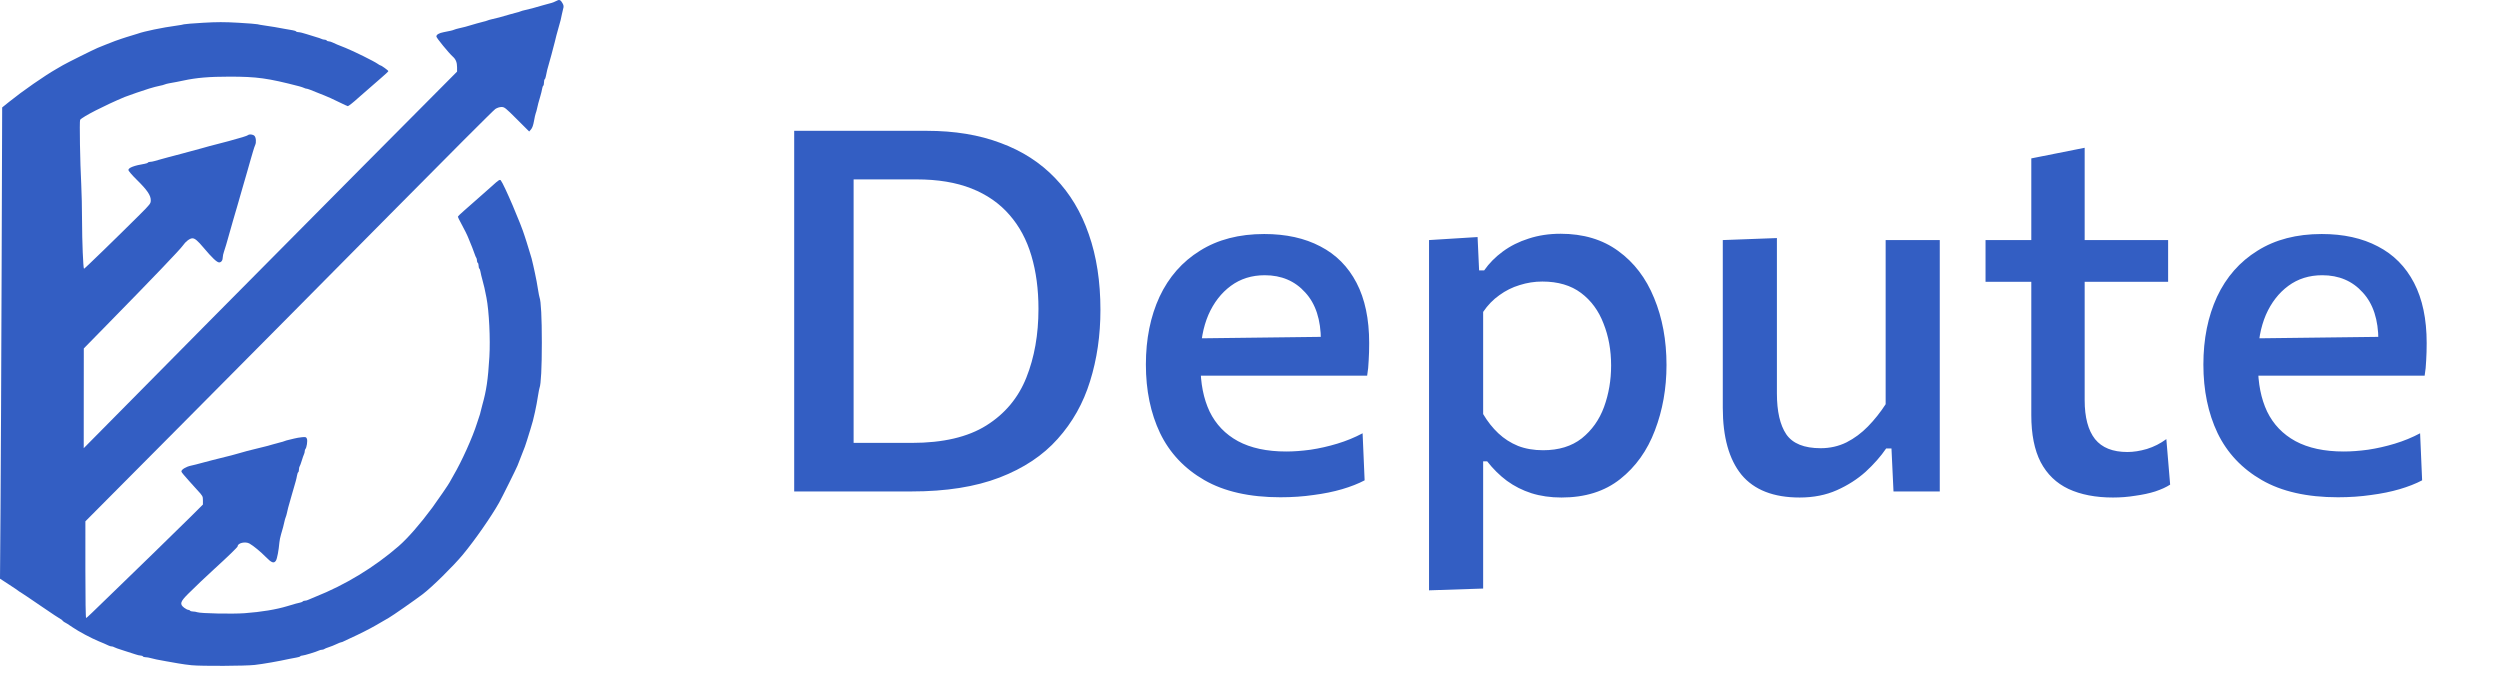 <svg width="173" height="47" viewBox="0 0 173 47" fill="none" xmlns="http://www.w3.org/2000/svg">
<path fill-rule="evenodd" clip-rule="evenodd" d="M38.561 0.037C38.414 0.12 38.195 0.204 38.045 0.235C37.967 0.252 37.76 0.308 37.587 0.36C36.998 0.536 36.608 0.64 36.298 0.705C36.203 0.724 36.075 0.762 36.012 0.789C35.949 0.816 35.833 0.852 35.754 0.868C35.675 0.885 35.469 0.94 35.295 0.992C34.707 1.169 34.316 1.273 34.007 1.337C33.912 1.357 33.783 1.395 33.72 1.422C33.657 1.449 33.541 1.483 33.462 1.498C33.384 1.513 33.177 1.568 33.004 1.62C32.26 1.843 32.036 1.904 31.715 1.97C31.621 1.99 31.492 2.028 31.429 2.055C31.312 2.104 31.175 2.137 30.705 2.226C30.378 2.287 30.197 2.395 30.197 2.527C30.197 2.621 31.057 3.671 31.34 3.924C31.542 4.103 31.629 4.324 31.629 4.653V4.956L25.081 11.543C21.48 15.166 16.691 19.994 14.44 22.272C12.188 24.549 9.322 27.448 8.07 28.714L5.794 31.014L5.796 27.563L5.799 24.112L7.377 22.502C10.592 19.223 12.472 17.259 12.652 16.994C12.843 16.713 13.134 16.492 13.314 16.491C13.485 16.491 13.677 16.653 14.09 17.144C14.682 17.848 15.012 18.159 15.165 18.159C15.315 18.159 15.417 18.01 15.417 17.79C15.417 17.71 15.453 17.546 15.496 17.427C15.54 17.308 15.607 17.094 15.646 16.951C15.685 16.809 15.737 16.628 15.761 16.549C15.785 16.47 15.837 16.289 15.875 16.146C15.914 16.004 15.966 15.823 15.99 15.744C16.014 15.665 16.065 15.483 16.104 15.341C16.142 15.199 16.206 14.979 16.246 14.852C16.286 14.726 16.351 14.505 16.39 14.363C16.429 14.221 16.481 14.04 16.506 13.961C16.53 13.882 16.582 13.7 16.621 13.558C16.752 13.085 16.806 12.899 16.878 12.666C16.917 12.54 16.981 12.32 17.02 12.178C17.06 12.035 17.111 11.854 17.136 11.775C17.16 11.696 17.211 11.515 17.25 11.372C17.289 11.23 17.341 11.049 17.365 10.97C17.389 10.891 17.453 10.671 17.508 10.481C17.563 10.291 17.631 10.091 17.658 10.036C17.747 9.859 17.716 9.499 17.604 9.397C17.492 9.295 17.252 9.27 17.162 9.35C17.102 9.403 16.659 9.54 15.818 9.766C15.31 9.902 15.213 9.927 14.988 9.983C14.667 10.062 14.288 10.165 13.985 10.254C13.672 10.345 13.119 10.495 12.61 10.626C12.137 10.747 11.896 10.811 11.636 10.883C11.494 10.923 11.262 10.986 11.121 11.024C10.979 11.062 10.784 11.117 10.687 11.146C10.59 11.176 10.456 11.2 10.389 11.2C10.323 11.2 10.254 11.223 10.237 11.251C10.219 11.279 10.121 11.316 10.018 11.333C9.291 11.453 8.886 11.607 8.886 11.763C8.886 11.826 9.134 12.116 9.466 12.442C10.176 13.139 10.433 13.514 10.433 13.851C10.433 14.085 10.408 14.118 9.646 14.879C8.136 16.384 5.833 18.621 5.812 18.6C5.756 18.544 5.68 16.693 5.678 15.312C5.677 14.458 5.651 13.306 5.622 12.753C5.541 11.242 5.492 8.361 5.545 8.292C5.713 8.077 7.228 7.3 8.629 6.711C8.818 6.631 10.103 6.189 10.319 6.13C10.429 6.099 10.609 6.048 10.72 6.015C10.83 5.983 10.998 5.944 11.092 5.928C11.187 5.913 11.315 5.878 11.378 5.851C11.441 5.823 11.583 5.785 11.694 5.766C12.067 5.701 12.409 5.636 12.696 5.573C13.59 5.379 14.479 5.304 15.875 5.304C17.785 5.304 18.522 5.406 20.702 5.971C20.836 6.006 20.99 6.058 21.045 6.086C21.099 6.115 21.177 6.138 21.217 6.138C21.279 6.138 21.482 6.214 22.177 6.498C22.256 6.53 22.372 6.576 22.435 6.6C22.673 6.692 23.024 6.852 23.519 7.095C23.8 7.233 24.047 7.346 24.069 7.346C24.119 7.346 24.482 7.059 24.784 6.78C24.91 6.664 25.103 6.495 25.213 6.405C25.323 6.314 25.517 6.146 25.643 6.03C25.769 5.914 26.098 5.628 26.373 5.394C26.649 5.159 26.874 4.948 26.874 4.923C26.874 4.876 26.394 4.528 26.329 4.528C26.308 4.528 26.217 4.475 26.128 4.412C25.887 4.239 24.474 3.54 23.91 3.314C23.839 3.286 23.716 3.237 23.638 3.205C23.559 3.173 23.424 3.119 23.337 3.085C23.25 3.05 23.107 2.985 23.017 2.941C22.928 2.896 22.807 2.86 22.748 2.86C22.69 2.86 22.626 2.834 22.607 2.802C22.587 2.771 22.521 2.745 22.459 2.745C22.398 2.745 22.302 2.721 22.248 2.693C22.193 2.664 22.032 2.609 21.89 2.57C21.749 2.531 21.448 2.438 21.222 2.363C20.996 2.288 20.746 2.227 20.667 2.227C20.587 2.227 20.508 2.204 20.491 2.176C20.473 2.147 20.362 2.11 20.244 2.092C20.125 2.075 19.9 2.035 19.742 2.005C19.256 1.911 18.729 1.822 18.312 1.765C18.093 1.734 17.867 1.695 17.811 1.677C17.754 1.659 17.16 1.613 16.491 1.574C15.528 1.519 15.017 1.519 14.047 1.576C13.372 1.615 12.779 1.663 12.729 1.682C12.68 1.702 12.445 1.744 12.209 1.775C11.253 1.903 9.967 2.169 9.526 2.331C9.442 2.361 9.257 2.418 9.116 2.457C8.974 2.496 8.806 2.547 8.743 2.571C8.68 2.595 8.526 2.645 8.4 2.683C8.204 2.742 7.807 2.89 7.297 3.095C7.226 3.124 7.103 3.173 7.025 3.205C6.946 3.237 6.823 3.286 6.753 3.315C6.501 3.418 4.614 4.358 4.361 4.507C4.219 4.591 4.013 4.71 3.904 4.772C3.091 5.235 1.562 6.297 0.637 7.043L0.15 7.435L0.112 18.793C0.091 25.04 0.057 32.377 0.037 35.098L0 40.044L0.619 40.447C0.96 40.668 1.252 40.864 1.267 40.884C1.283 40.903 1.348 40.946 1.411 40.979C1.474 41.013 2.114 41.443 2.834 41.937C3.553 42.43 4.162 42.834 4.185 42.834C4.209 42.834 4.275 42.886 4.332 42.949C4.389 43.012 4.455 43.064 4.478 43.064C4.502 43.064 4.749 43.221 5.028 43.413C5.445 43.699 6.307 44.159 6.853 44.385C6.916 44.411 7.07 44.475 7.197 44.528C7.323 44.58 7.47 44.647 7.525 44.677C7.58 44.707 7.671 44.732 7.728 44.732C7.786 44.732 7.857 44.754 7.887 44.78C7.917 44.807 8.212 44.912 8.543 45.014C8.874 45.116 9.248 45.237 9.375 45.282C9.502 45.328 9.662 45.365 9.73 45.365C9.798 45.365 9.869 45.391 9.889 45.422C9.908 45.454 9.992 45.48 10.075 45.48C10.157 45.48 10.304 45.504 10.4 45.533C10.598 45.592 10.981 45.672 11.493 45.759C11.682 45.791 12.056 45.857 12.324 45.905C12.591 45.953 13.017 46.012 13.269 46.035C13.976 46.102 16.981 46.087 17.623 46.014C18.223 45.945 19.282 45.76 20.029 45.594C20.186 45.559 20.412 45.516 20.53 45.499C20.649 45.482 20.76 45.444 20.777 45.416C20.794 45.388 20.86 45.365 20.922 45.365C21.039 45.365 21.903 45.102 22.076 45.013C22.131 44.985 22.222 44.962 22.279 44.962C22.336 44.962 22.408 44.941 22.438 44.915C22.468 44.889 22.608 44.831 22.75 44.786C22.892 44.742 23.13 44.647 23.279 44.575C23.429 44.503 23.578 44.444 23.61 44.444C23.642 44.444 23.713 44.419 23.767 44.388C23.822 44.357 24.034 44.256 24.239 44.165C24.812 43.908 25.603 43.509 26.015 43.268C26.696 42.87 26.788 42.816 26.904 42.753C27.131 42.629 28.69 41.543 29.252 41.117C29.89 40.633 31.375 39.171 32.033 38.376C32.856 37.385 33.998 35.746 34.539 34.782C34.727 34.446 35.736 32.417 35.811 32.222C35.836 32.159 35.952 31.861 36.069 31.561C36.186 31.26 36.302 30.962 36.327 30.899C36.351 30.836 36.415 30.642 36.469 30.468C36.522 30.294 36.631 29.945 36.71 29.691C36.851 29.241 36.905 29.035 37.02 28.512C37.106 28.119 37.17 27.777 37.239 27.333C37.274 27.112 37.317 26.892 37.335 26.844C37.437 26.579 37.495 25.439 37.495 23.71C37.495 21.98 37.437 20.84 37.335 20.575C37.317 20.528 37.274 20.308 37.239 20.086C37.169 19.638 37.106 19.3 37.017 18.893C36.984 18.742 36.933 18.509 36.904 18.375C36.827 18.018 36.745 17.71 36.682 17.536C36.651 17.452 36.595 17.266 36.556 17.124C36.517 16.982 36.465 16.813 36.441 16.75C36.416 16.687 36.358 16.506 36.311 16.348C36.069 15.537 34.873 12.745 34.654 12.481C34.59 12.402 34.489 12.467 34.064 12.858C33.938 12.975 33.654 13.225 33.434 13.415C33.214 13.604 32.917 13.866 32.775 13.996C32.633 14.126 32.33 14.393 32.102 14.588C31.873 14.784 31.686 14.969 31.686 15C31.686 15.031 31.783 15.231 31.902 15.443C32.12 15.835 32.353 16.31 32.431 16.52C32.478 16.647 32.548 16.82 32.677 17.124C32.723 17.235 32.796 17.429 32.837 17.555C32.879 17.682 32.933 17.81 32.959 17.84C32.984 17.87 33.004 17.953 33.004 18.024C33.004 18.095 33.03 18.169 33.061 18.188C33.093 18.208 33.119 18.298 33.119 18.389C33.119 18.48 33.142 18.569 33.17 18.587C33.198 18.604 33.233 18.703 33.249 18.806C33.264 18.909 33.328 19.174 33.39 19.396C33.491 19.754 33.55 20.017 33.664 20.604C33.845 21.541 33.939 23.459 33.865 24.702C33.772 26.262 33.657 27.041 33.377 28.023C33.323 28.213 33.267 28.433 33.252 28.512C33.237 28.591 33.204 28.708 33.179 28.771C33.154 28.834 33.077 29.067 33.008 29.289C32.711 30.244 31.946 31.942 31.379 32.903C31.233 33.151 31.114 33.363 31.114 33.376C31.114 33.413 30.254 34.67 29.916 35.127C29.081 36.256 28.211 37.252 27.59 37.791C25.898 39.26 23.895 40.476 21.805 41.306C21.584 41.394 21.359 41.488 21.304 41.517C21.249 41.545 21.154 41.569 21.093 41.569C21.031 41.569 20.967 41.592 20.949 41.62C20.932 41.648 20.847 41.684 20.76 41.701C20.596 41.733 20.427 41.78 19.886 41.944C19.101 42.181 18.104 42.346 16.935 42.433C16.082 42.496 13.877 42.451 13.652 42.366C13.579 42.339 13.445 42.316 13.354 42.316C13.264 42.316 13.174 42.291 13.154 42.259C13.135 42.227 13.078 42.201 13.027 42.201C12.977 42.201 12.85 42.135 12.744 42.055C12.42 41.806 12.467 41.643 13.025 41.088C13.519 40.597 14.249 39.902 14.787 39.412C15.794 38.494 16.448 37.86 16.448 37.8C16.448 37.576 16.981 37.454 17.265 37.614C17.538 37.769 18.041 38.182 18.394 38.544C18.794 38.952 18.957 39.01 19.096 38.793C19.176 38.668 19.289 38.074 19.333 37.542C19.344 37.4 19.398 37.141 19.451 36.967C19.56 36.61 19.635 36.328 19.687 36.076C19.706 35.981 19.744 35.852 19.771 35.788C19.798 35.725 19.835 35.596 19.855 35.501C19.875 35.406 19.913 35.237 19.942 35.127C19.992 34.927 20.024 34.815 20.203 34.206C20.254 34.032 20.32 33.806 20.349 33.703C20.378 33.6 20.429 33.419 20.464 33.301C20.498 33.182 20.54 33.001 20.556 32.898C20.572 32.794 20.608 32.696 20.637 32.678C20.665 32.661 20.688 32.576 20.688 32.489C20.688 32.402 20.708 32.307 20.733 32.277C20.758 32.247 20.825 32.067 20.882 31.877C20.939 31.687 21.009 31.487 21.037 31.432C21.065 31.377 21.088 31.284 21.088 31.226C21.088 31.168 21.108 31.101 21.131 31.077C21.223 30.985 21.296 30.498 21.238 30.363C21.186 30.241 21.152 30.231 20.891 30.256C20.732 30.271 20.498 30.311 20.372 30.344C20.246 30.378 20.066 30.421 19.971 30.441C19.877 30.46 19.748 30.498 19.685 30.525C19.622 30.552 19.506 30.587 19.427 30.603C19.348 30.618 19.142 30.674 18.969 30.727C18.796 30.779 18.557 30.846 18.439 30.875C17.96 30.993 17.726 31.051 17.508 31.106C17.382 31.137 17.189 31.186 17.078 31.214C16.968 31.241 16.736 31.307 16.563 31.359C16.39 31.412 16.145 31.48 16.019 31.51C15.768 31.571 15.449 31.651 15.116 31.736C14.998 31.766 14.805 31.815 14.687 31.844C14.569 31.873 14.317 31.939 14.128 31.991C13.635 32.125 13.407 32.183 13.212 32.224C12.884 32.292 12.553 32.491 12.553 32.619C12.553 32.654 12.624 32.76 12.711 32.855C12.797 32.95 12.956 33.131 13.063 33.258C13.17 33.384 13.435 33.677 13.65 33.91C14.028 34.316 14.042 34.342 14.042 34.623V34.914L13.226 35.728C12.777 36.176 11.598 37.33 10.605 38.293C9.613 39.255 8.478 40.356 8.084 40.739C6.321 42.453 6.011 42.749 5.961 42.767C5.928 42.779 5.908 41.475 5.908 39.431L5.909 36.076L12.999 28.944C16.899 25.021 23.234 18.631 27.077 14.745C30.92 10.858 34.16 7.616 34.278 7.541C34.405 7.459 34.578 7.404 34.706 7.404C34.907 7.404 34.979 7.461 35.77 8.252L36.619 9.1L36.748 8.952C36.834 8.854 36.903 8.658 36.952 8.377C36.992 8.142 37.047 7.898 37.073 7.835C37.099 7.772 37.136 7.642 37.156 7.547C37.207 7.3 37.281 7.018 37.391 6.656C37.443 6.482 37.499 6.255 37.514 6.152C37.53 6.049 37.565 5.95 37.593 5.933C37.621 5.916 37.644 5.814 37.644 5.707C37.644 5.6 37.667 5.498 37.695 5.481C37.723 5.463 37.76 5.365 37.777 5.262C37.817 5.019 37.898 4.692 38.017 4.298C38.069 4.124 38.134 3.891 38.161 3.78C38.188 3.669 38.239 3.475 38.274 3.349C38.31 3.222 38.365 3.015 38.395 2.889C38.426 2.762 38.474 2.568 38.501 2.457C38.528 2.346 38.592 2.114 38.644 1.94C38.767 1.53 38.847 1.206 38.882 0.991C38.897 0.896 38.936 0.726 38.969 0.614C39.02 0.444 39.011 0.377 38.919 0.211C38.804 0.004 38.706 -0.044 38.561 0.037Z" fill="#335EC3"/>
<path d="M54.958 34.008C54.958 32.632 54.958 31.308 54.958 30.036C54.958 28.764 54.958 27.353 54.958 25.801V17.401C54.958 15.814 54.958 14.373 54.958 13.079C54.958 11.784 54.958 10.442 54.958 9.053C55.972 9.053 56.982 9.053 57.985 9.053C59 9.053 60.015 9.053 61.03 9.053C62.045 9.053 63.083 9.053 64.145 9.053C66.058 9.053 67.756 9.333 69.237 9.893C70.731 10.442 71.991 11.253 73.017 12.326C74.044 13.388 74.82 14.683 75.345 16.211C75.882 17.739 76.15 19.483 76.15 21.444C76.15 23.205 75.911 24.85 75.433 26.378C74.966 27.895 74.219 29.225 73.192 30.369C72.177 31.512 70.836 32.404 69.168 33.046C67.499 33.688 65.469 34.008 63.078 34.008C62.039 34.008 61.071 34.008 60.172 34.008C59.274 34.008 58.399 34.008 57.547 34.008C56.708 34.008 55.844 34.008 54.958 34.008ZM59.07 30.648H63.095C65.253 30.648 66.974 30.246 68.257 29.441C69.541 28.636 70.463 27.534 71.022 26.134C71.582 24.733 71.862 23.147 71.862 21.373C71.862 20.02 71.699 18.795 71.373 17.698C71.046 16.59 70.538 15.645 69.85 14.864C69.162 14.07 68.287 13.463 67.225 13.043C66.163 12.623 64.897 12.414 63.428 12.414H59.07C59.07 13.335 59.07 14.263 59.07 15.196C59.07 16.118 59.07 17.139 59.07 18.259V24.909C59.07 26.005 59.07 27.014 59.07 27.936C59.07 28.846 59.07 29.75 59.07 30.648ZM88.605 34.411C86.47 34.411 84.714 34.014 83.337 33.221C81.961 32.428 80.94 31.343 80.275 29.966C79.621 28.589 79.295 27.009 79.295 25.224C79.295 23.462 79.61 21.898 80.24 20.534C80.882 19.169 81.815 18.107 83.04 17.349C84.265 16.578 85.746 16.194 87.485 16.194C88.99 16.194 90.285 16.479 91.37 17.051C92.455 17.611 93.289 18.451 93.872 19.571C94.456 20.691 94.747 22.079 94.747 23.736C94.747 24.179 94.736 24.582 94.712 24.944C94.701 25.294 94.666 25.643 94.607 25.994L91.335 24.558C91.358 24.384 91.376 24.214 91.387 24.051C91.399 23.876 91.405 23.713 91.405 23.561C91.405 22.126 91.043 21.018 90.32 20.236C89.608 19.443 88.675 19.046 87.52 19.046C86.621 19.046 85.84 19.291 85.175 19.781C84.51 20.271 83.991 20.942 83.617 21.794C83.256 22.645 83.075 23.625 83.075 24.733V25.294C83.075 26.53 83.285 27.592 83.705 28.479C84.136 29.365 84.79 30.048 85.665 30.526C86.552 31.004 87.666 31.244 89.007 31.244C89.521 31.244 90.081 31.203 90.687 31.121C91.306 31.028 91.924 30.888 92.542 30.701C93.161 30.514 93.744 30.275 94.292 29.983L94.432 33.239C93.989 33.472 93.47 33.676 92.875 33.851C92.28 34.026 91.621 34.16 90.897 34.254C90.186 34.358 89.421 34.411 88.605 34.411ZM80.8 25.994V23.439L92.367 23.299L94.607 24.226V25.994H80.8ZM98.889 40.851C98.889 39.579 98.889 38.325 98.889 37.089C98.889 35.864 98.889 34.533 98.889 33.099V24.628C98.889 23.334 98.889 22.015 98.889 20.674C98.889 19.32 98.889 17.967 98.889 16.613L102.249 16.404L102.354 18.713H102.704C103.043 18.224 103.474 17.786 103.999 17.401C104.524 17.016 105.119 16.718 105.784 16.509C106.461 16.287 107.196 16.176 107.989 16.176C109.564 16.176 110.894 16.573 111.979 17.366C113.076 18.159 113.904 19.244 114.464 20.621C115.036 21.998 115.322 23.544 115.322 25.259C115.322 26.88 115.054 28.391 114.517 29.791C113.992 31.179 113.193 32.299 112.119 33.151C111.046 34.003 109.693 34.428 108.059 34.428C107.301 34.428 106.607 34.329 105.977 34.131C105.359 33.933 104.793 33.647 104.279 33.273C103.778 32.9 103.323 32.451 102.914 31.926H102.634V33.291C102.634 34.633 102.634 35.887 102.634 37.053C102.634 38.232 102.634 39.457 102.634 40.728L98.889 40.851ZM106.782 31.156C107.867 31.156 108.759 30.882 109.459 30.334C110.159 29.773 110.673 29.05 110.999 28.163C111.326 27.265 111.489 26.308 111.489 25.294C111.489 24.232 111.314 23.264 110.964 22.389C110.626 21.502 110.107 20.796 109.407 20.271C108.707 19.746 107.814 19.483 106.729 19.483C106.193 19.483 105.668 19.565 105.154 19.729C104.653 19.88 104.186 20.113 103.754 20.428C103.323 20.732 102.949 21.117 102.634 21.584V28.654C102.938 29.167 103.288 29.61 103.684 29.983C104.081 30.357 104.536 30.648 105.049 30.858C105.563 31.057 106.14 31.156 106.782 31.156ZM124.537 34.428C122.729 34.428 121.387 33.904 120.512 32.853C119.649 31.792 119.217 30.246 119.217 28.216C119.217 27.446 119.217 26.775 119.217 26.203C119.217 25.632 119.217 25.06 119.217 24.488C119.217 23.415 119.217 22.441 119.217 21.566C119.217 20.691 119.217 19.857 119.217 19.064C119.217 18.27 119.217 17.453 119.217 16.613L122.962 16.474C122.962 17.745 122.962 18.994 122.962 20.218C122.962 21.444 122.962 22.727 122.962 24.069V27.218C122.962 28.467 123.178 29.412 123.61 30.053C124.053 30.695 124.846 31.016 125.99 31.016C126.631 31.016 127.226 30.882 127.775 30.613C128.323 30.334 128.819 29.966 129.262 29.511C129.717 29.044 130.126 28.531 130.487 27.971V24.069C130.487 22.727 130.487 21.467 130.487 20.288C130.487 19.099 130.487 17.873 130.487 16.613H134.232C134.232 17.873 134.232 19.116 134.232 20.341C134.232 21.554 134.232 22.937 134.232 24.488V26.378C134.232 27.814 134.232 29.126 134.232 30.316C134.232 31.506 134.232 32.737 134.232 34.008H131.03L130.89 31.034H130.522C130.149 31.582 129.676 32.118 129.105 32.644C128.533 33.157 127.868 33.583 127.11 33.921C126.351 34.259 125.494 34.428 124.537 34.428ZM146.219 34.428C145.017 34.428 143.991 34.23 143.139 33.834C142.299 33.437 141.657 32.819 141.214 31.979C140.782 31.139 140.566 30.053 140.566 28.724C140.566 27.802 140.566 26.88 140.566 25.959C140.566 25.025 140.566 24.098 140.566 23.176C140.566 22.243 140.566 21.315 140.566 20.393C140.566 19.472 140.566 18.55 140.566 17.628C140.566 16.392 140.566 15.248 140.566 14.198C140.566 13.149 140.566 12.069 140.566 10.961L144.259 10.226C144.259 11.113 144.259 11.935 144.259 12.694C144.259 13.452 144.259 14.228 144.259 15.021C144.259 15.803 144.259 16.672 144.259 17.628V27.691C144.259 28.881 144.498 29.779 144.976 30.386C145.455 30.981 146.201 31.279 147.216 31.279C147.636 31.279 148.086 31.209 148.564 31.069C149.054 30.917 149.503 30.689 149.911 30.386L150.174 33.536C149.906 33.711 149.561 33.868 149.141 34.008C148.733 34.137 148.272 34.236 147.759 34.306C147.257 34.388 146.744 34.428 146.219 34.428ZM137.399 19.501V16.613H150.034V19.501C148.891 19.501 147.741 19.501 146.586 19.501C145.431 19.501 144.306 19.501 143.209 19.501H141.616H137.399ZM161.784 34.411C159.649 34.411 157.893 34.014 156.516 33.221C155.139 32.428 154.119 31.343 153.454 29.966C152.8 28.589 152.474 27.009 152.474 25.224C152.474 23.462 152.789 21.898 153.419 20.534C154.06 19.169 154.994 18.107 156.219 17.349C157.444 16.578 158.925 16.194 160.664 16.194C162.169 16.194 163.464 16.479 164.549 17.051C165.634 17.611 166.468 18.451 167.051 19.571C167.634 20.691 167.926 22.079 167.926 23.736C167.926 24.179 167.914 24.582 167.891 24.944C167.879 25.294 167.844 25.643 167.786 25.994L164.514 24.558C164.537 24.384 164.554 24.214 164.566 24.051C164.578 23.876 164.584 23.713 164.584 23.561C164.584 22.126 164.222 21.018 163.499 20.236C162.787 19.443 161.854 19.046 160.699 19.046C159.8 19.046 159.019 19.291 158.354 19.781C157.689 20.271 157.169 20.942 156.796 21.794C156.434 22.645 156.254 23.625 156.254 24.733V25.294C156.254 26.53 156.464 27.592 156.884 28.479C157.315 29.365 157.969 30.048 158.844 30.526C159.73 31.004 160.844 31.244 162.186 31.244C162.699 31.244 163.259 31.203 163.866 31.121C164.484 31.028 165.103 30.888 165.721 30.701C166.339 30.514 166.923 30.275 167.471 29.983L167.611 33.239C167.168 33.472 166.649 33.676 166.054 33.851C165.459 34.026 164.799 34.16 164.076 34.254C163.364 34.358 162.6 34.411 161.784 34.411ZM153.979 25.994V23.439L165.546 23.299L167.786 24.226V25.994H153.979Z" fill="#335EC3"/>
</svg>
